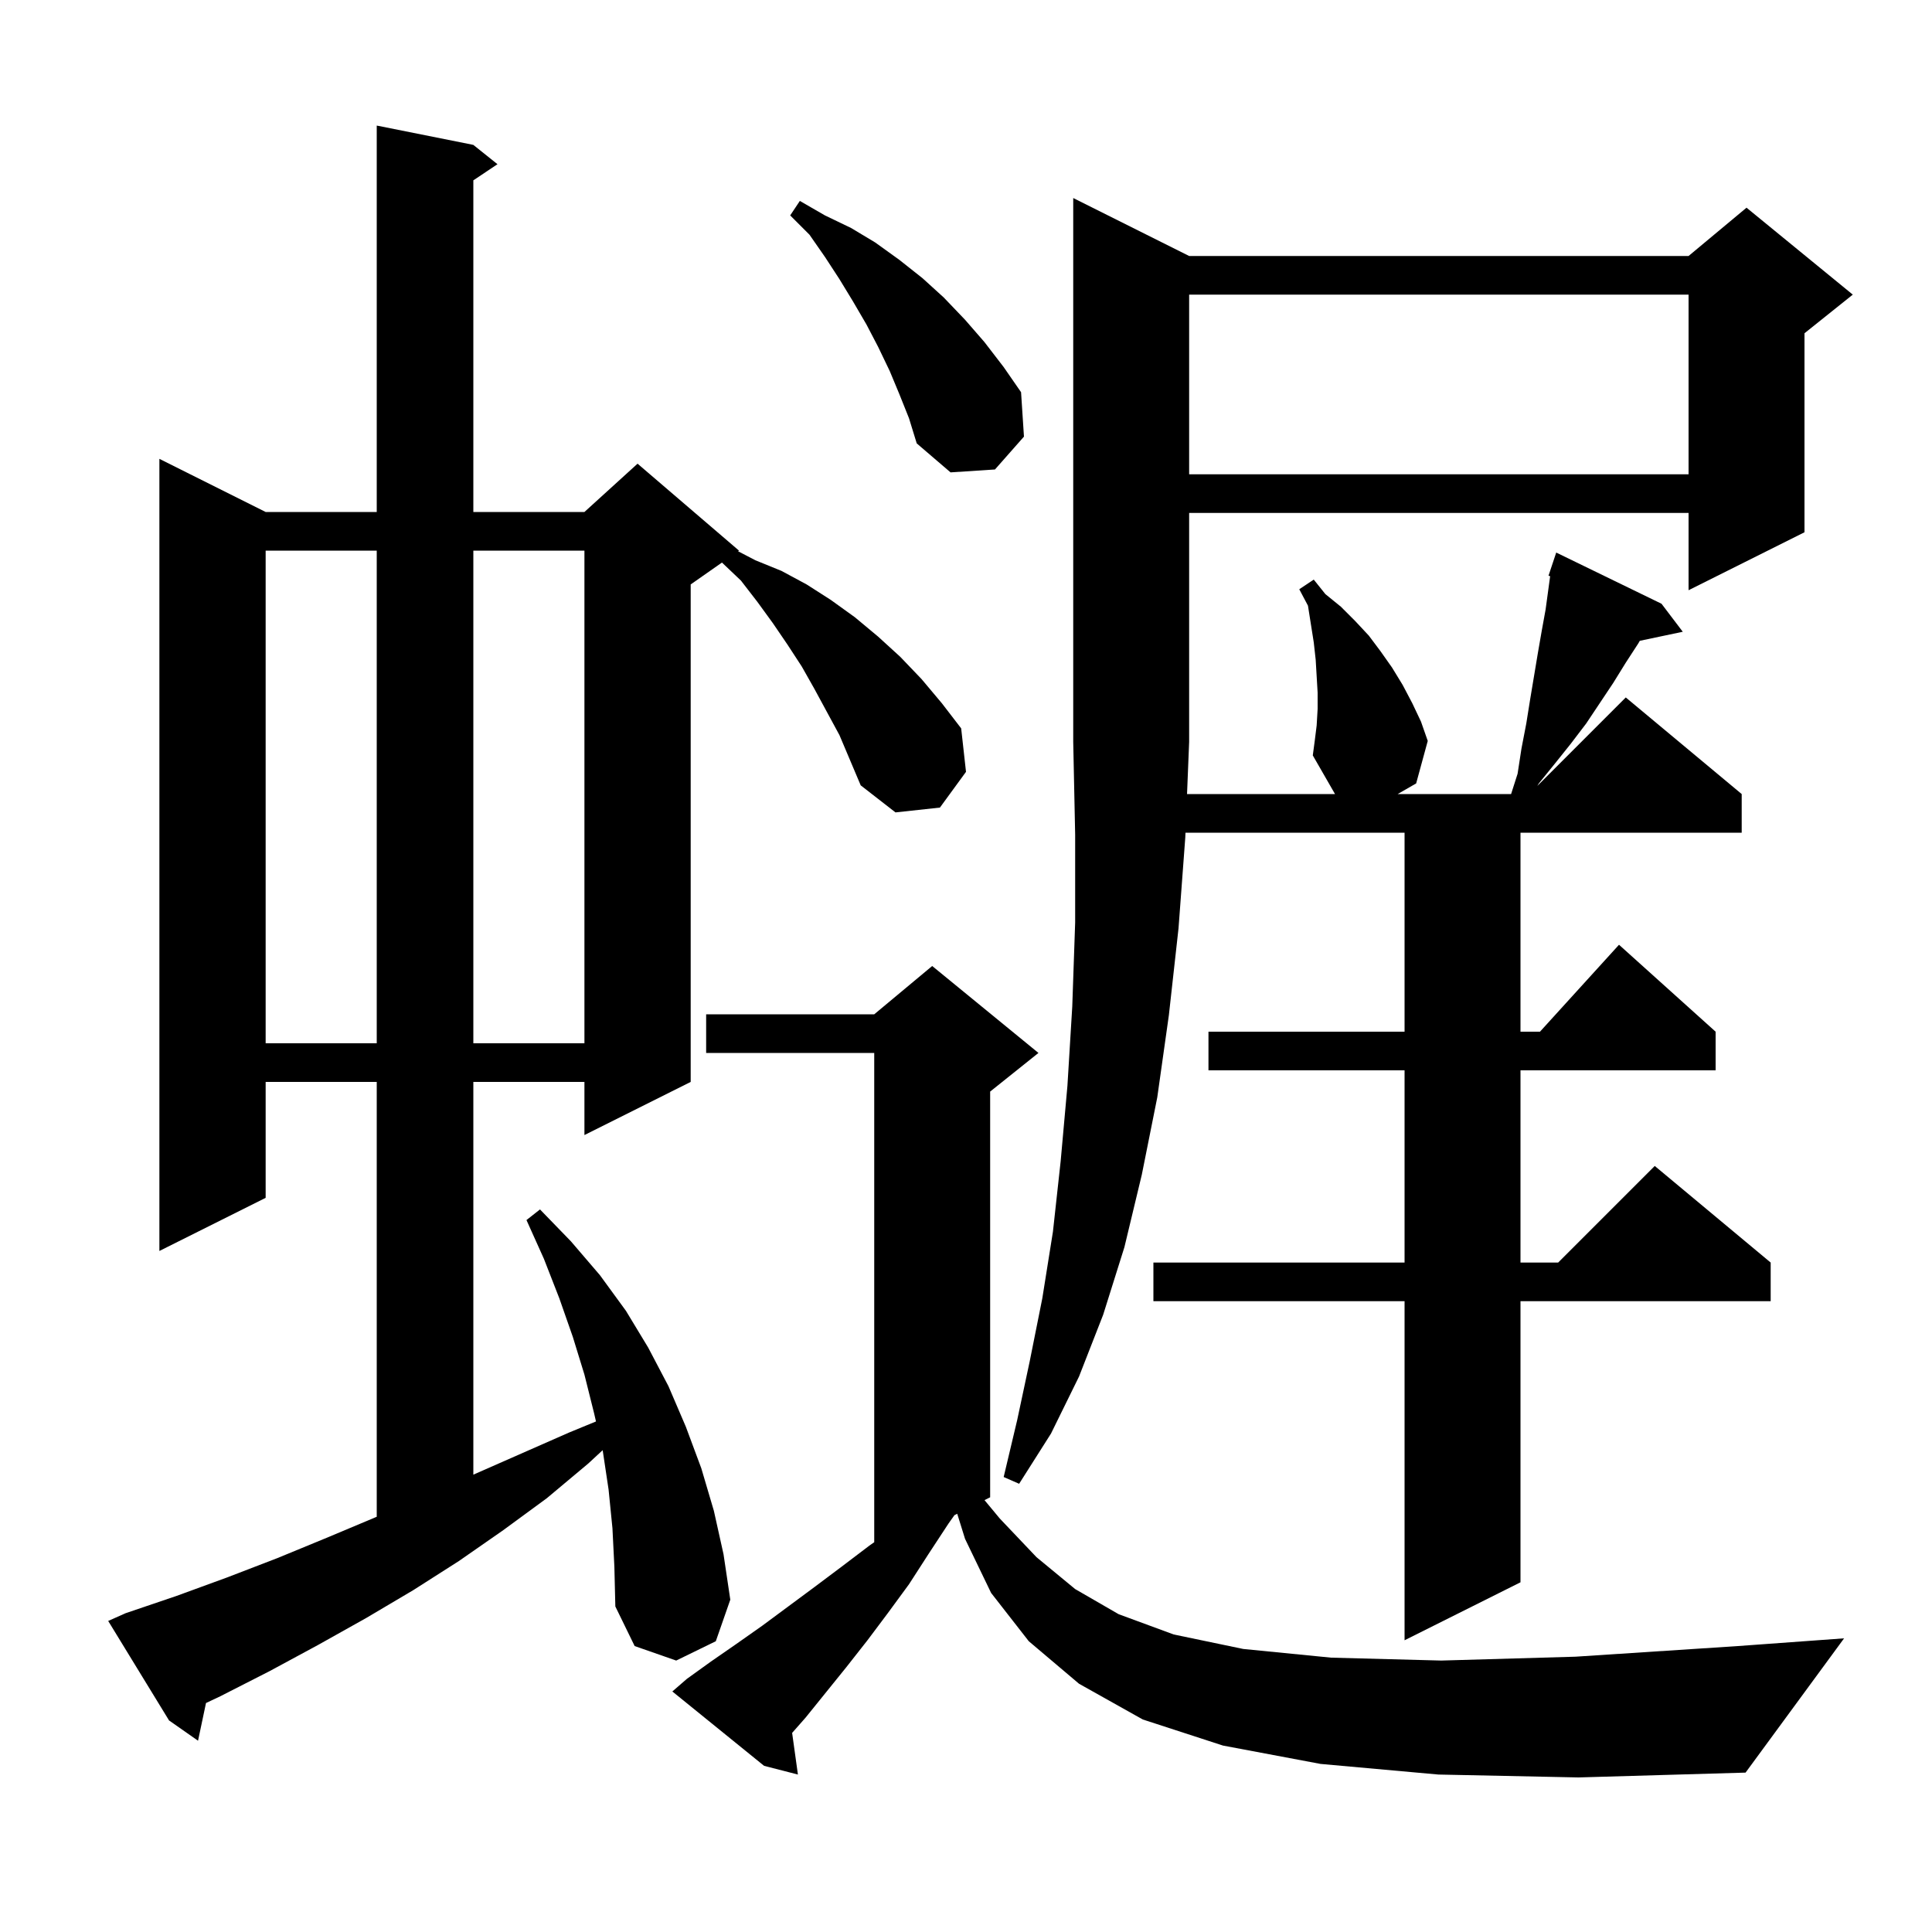 <svg xmlns="http://www.w3.org/2000/svg" xmlns:xlink="http://www.w3.org/1999/xlink" version="1.1" baseProfile="full" viewBox="0 0 200 200" width="200" height="200">
<g fill="black">
<path d="M 148.9 183.7 L 136.7 182.6 L 126.6 180.7 L 118.3 178.0 L 111.7 174.3 L 106.5 169.9 L 102.6 164.9 L 99.9 159.3 L 99.091 156.704 L 98.805 156.848 L 98.2 157.7 L 96.1 160.9 L 94.1 164.0 L 91.9 167.0 L 89.8 169.8 L 87.6 172.6 L 83.4 177.8 L 82.001 179.389 L 82.6 183.7 L 79.1 182.8 L 69.6 175.1 L 71.1 173.8 L 73.6 172.0 L 76.2 170.2 L 78.9 168.3 L 84.3 164.3 L 87.1 162.2 L 90.0 160.0 L 90.5 159.65 L 90.5 109.0 L 73.1 109.0 L 73.1 105.0 L 90.5 105.0 L 96.5 100.0 L 107.5 109.0 L 102.5 113.0 L 102.5 155.0 L 101.917 155.292 L 103.5 157.2 L 107.3 161.2 L 111.3 164.5 L 115.8 167.1 L 121.5 169.2 L 128.7 170.7 L 137.8 171.6 L 149.2 171.9 L 163.1 171.5 L 179.9 170.4 L 190.9 169.6 L 180.7 183.5 L 163.4 184.0 Z M 84.3 71.3 L 83.0 69.0 L 81.5 66.7 L 80.0 64.5 L 78.4 62.3 L 76.7 60.1 L 74.736 58.235 L 71.5 60.5 L 71.5 112.0 L 60.5 117.5 L 60.5 112.0 L 49.0 112.0 L 49.0 152.656 L 58.9 148.3 L 61.696 147.149 L 61.5 146.3 L 60.5 142.3 L 59.3 138.4 L 57.9 134.4 L 56.3 130.3 L 54.5 126.3 L 55.9 125.2 L 59.1 128.5 L 62.1 132.0 L 64.8 135.7 L 67.1 139.5 L 69.2 143.5 L 71.0 147.7 L 72.6 152.0 L 73.9 156.4 L 74.9 160.9 L 75.6 165.6 L 74.1 169.9 L 70.0 171.9 L 65.7 170.4 L 63.7 166.3 L 63.6 162.2 L 63.4 158.2 L 63.0 154.2 L 62.4 150.2 L 62.383 150.126 L 60.9 151.5 L 56.6 155.1 L 52.1 158.4 L 47.5 161.6 L 42.8 164.6 L 37.9 167.5 L 32.9 170.3 L 27.9 173.0 L 22.8 175.6 L 21.325 176.296 L 20.5 180.2 L 17.5 178.1 L 11.2 167.8 L 13.0 167.0 L 18.3 165.2 L 23.5 163.3 L 28.7 161.3 L 33.8 159.2 L 38.8 157.1 L 39.0 157.014 L 39.0 112.0 L 27.5 112.0 L 27.5 124.0 L 16.5 129.5 L 16.5 47.5 L 27.5 53.0 L 39.0 53.0 L 39.0 13.0 L 49.0 15.0 L 51.5 17.0 L 49.0 18.667 L 49.0 53.0 L 60.5 53.0 L 66.0 48.0 L 76.5 57.0 L 76.405 57.067 L 78.2 58.0 L 80.9 59.1 L 83.5 60.5 L 86.0 62.1 L 88.5 63.9 L 90.9 65.9 L 93.2 68.0 L 95.4 70.3 L 97.5 72.8 L 99.5 75.4 L 100.0 79.9 L 97.3 83.6 L 92.7 84.1 L 89.1 81.3 L 86.9 76.1 Z M 123.1 26.5 L 174.8 26.5 L 180.8 21.5 L 191.8 30.5 L 186.8 34.5 L 186.8 55.1 L 174.8 61.1 L 174.8 53.1 L 123.1 53.1 L 123.1 76.8 L 122.882 82.2 L 138.2 82.2 L 135.9 78.2 L 136.1 76.7 L 136.3 75.1 L 136.4 73.4 L 136.4 71.7 L 136.2 68.3 L 136.0 66.5 L 135.4 62.7 L 134.5 61.0 L 136.0 60.0 L 137.2 61.5 L 138.8 62.8 L 140.3 64.3 L 141.7 65.8 L 142.9 67.4 L 144.1 69.1 L 145.2 70.9 L 146.2 72.8 L 147.1 74.7 L 147.8 76.7 L 146.6 81.1 L 144.687 82.2 L 156.428 82.2 L 157.1 80.1 L 157.5 77.5 L 158.0 74.9 L 158.4 72.4 L 159.2 67.6 L 159.6 65.3 L 160.0 63.1 L 160.471 59.643 L 160.3 59.6 L 161.1 57.2 L 172.0 62.5 L 174.2 65.4 L 169.75 66.337 L 169.6 66.6 L 168.3 68.6 L 167.0 70.7 L 164.2 74.9 L 162.6 77.0 L 161.0 79.0 L 159.3 81.1 L 159.144 81.356 L 168.3 72.2 L 180.3 82.2 L 180.3 86.2 L 157.4 86.2 L 157.4 106.8 L 159.418 106.8 L 167.6 97.8 L 177.6 106.8 L 177.6 110.8 L 157.4 110.8 L 157.4 130.7 L 161.3 130.7 L 171.3 120.7 L 183.3 130.7 L 183.3 134.7 L 157.4 134.7 L 157.4 163.8 L 145.4 169.8 L 145.4 134.7 L 119.4 134.7 L 119.4 130.7 L 145.4 130.7 L 145.4 110.8 L 125.1 110.8 L 125.1 106.8 L 145.4 106.8 L 145.4 86.2 L 122.72 86.2 L 122.7 86.7 L 122.0 96.1 L 121.0 105.1 L 119.8 113.6 L 118.2 121.6 L 116.4 129.1 L 114.2 136.1 L 111.7 142.5 L 108.8 148.4 L 105.5 153.6 L 103.9 152.9 L 105.3 147.0 L 106.6 140.9 L 107.9 134.4 L 109.0 127.5 L 109.8 120.2 L 110.5 112.4 L 111.0 104.2 L 111.3 95.5 L 111.3 86.4 L 111.1 76.8 L 111.1 20.5 Z M 27.5 57.0 L 27.5 108.0 L 39.0 108.0 L 39.0 57.0 Z M 49.0 57.0 L 49.0 108.0 L 60.5 108.0 L 60.5 57.0 Z M 123.1 30.5 L 123.1 49.1 L 174.8 49.1 L 174.8 30.5 Z M 93.1 40.8 L 92.1 38.4 L 90.9 35.9 L 89.7 33.6 L 88.3 31.2 L 86.9 28.9 L 85.4 26.6 L 83.8 24.3 L 81.8 22.3 L 82.8 20.8 L 85.4 22.3 L 88.1 23.6 L 90.6 25.1 L 93.1 26.9 L 95.5 28.8 L 97.7 30.8 L 99.9 33.1 L 101.9 35.4 L 103.9 38.0 L 105.7 40.6 L 106.0 45.2 L 103.0 48.6 L 98.4 48.9 L 94.9 45.9 L 94.1 43.3 Z " />
</g>
</svg>
